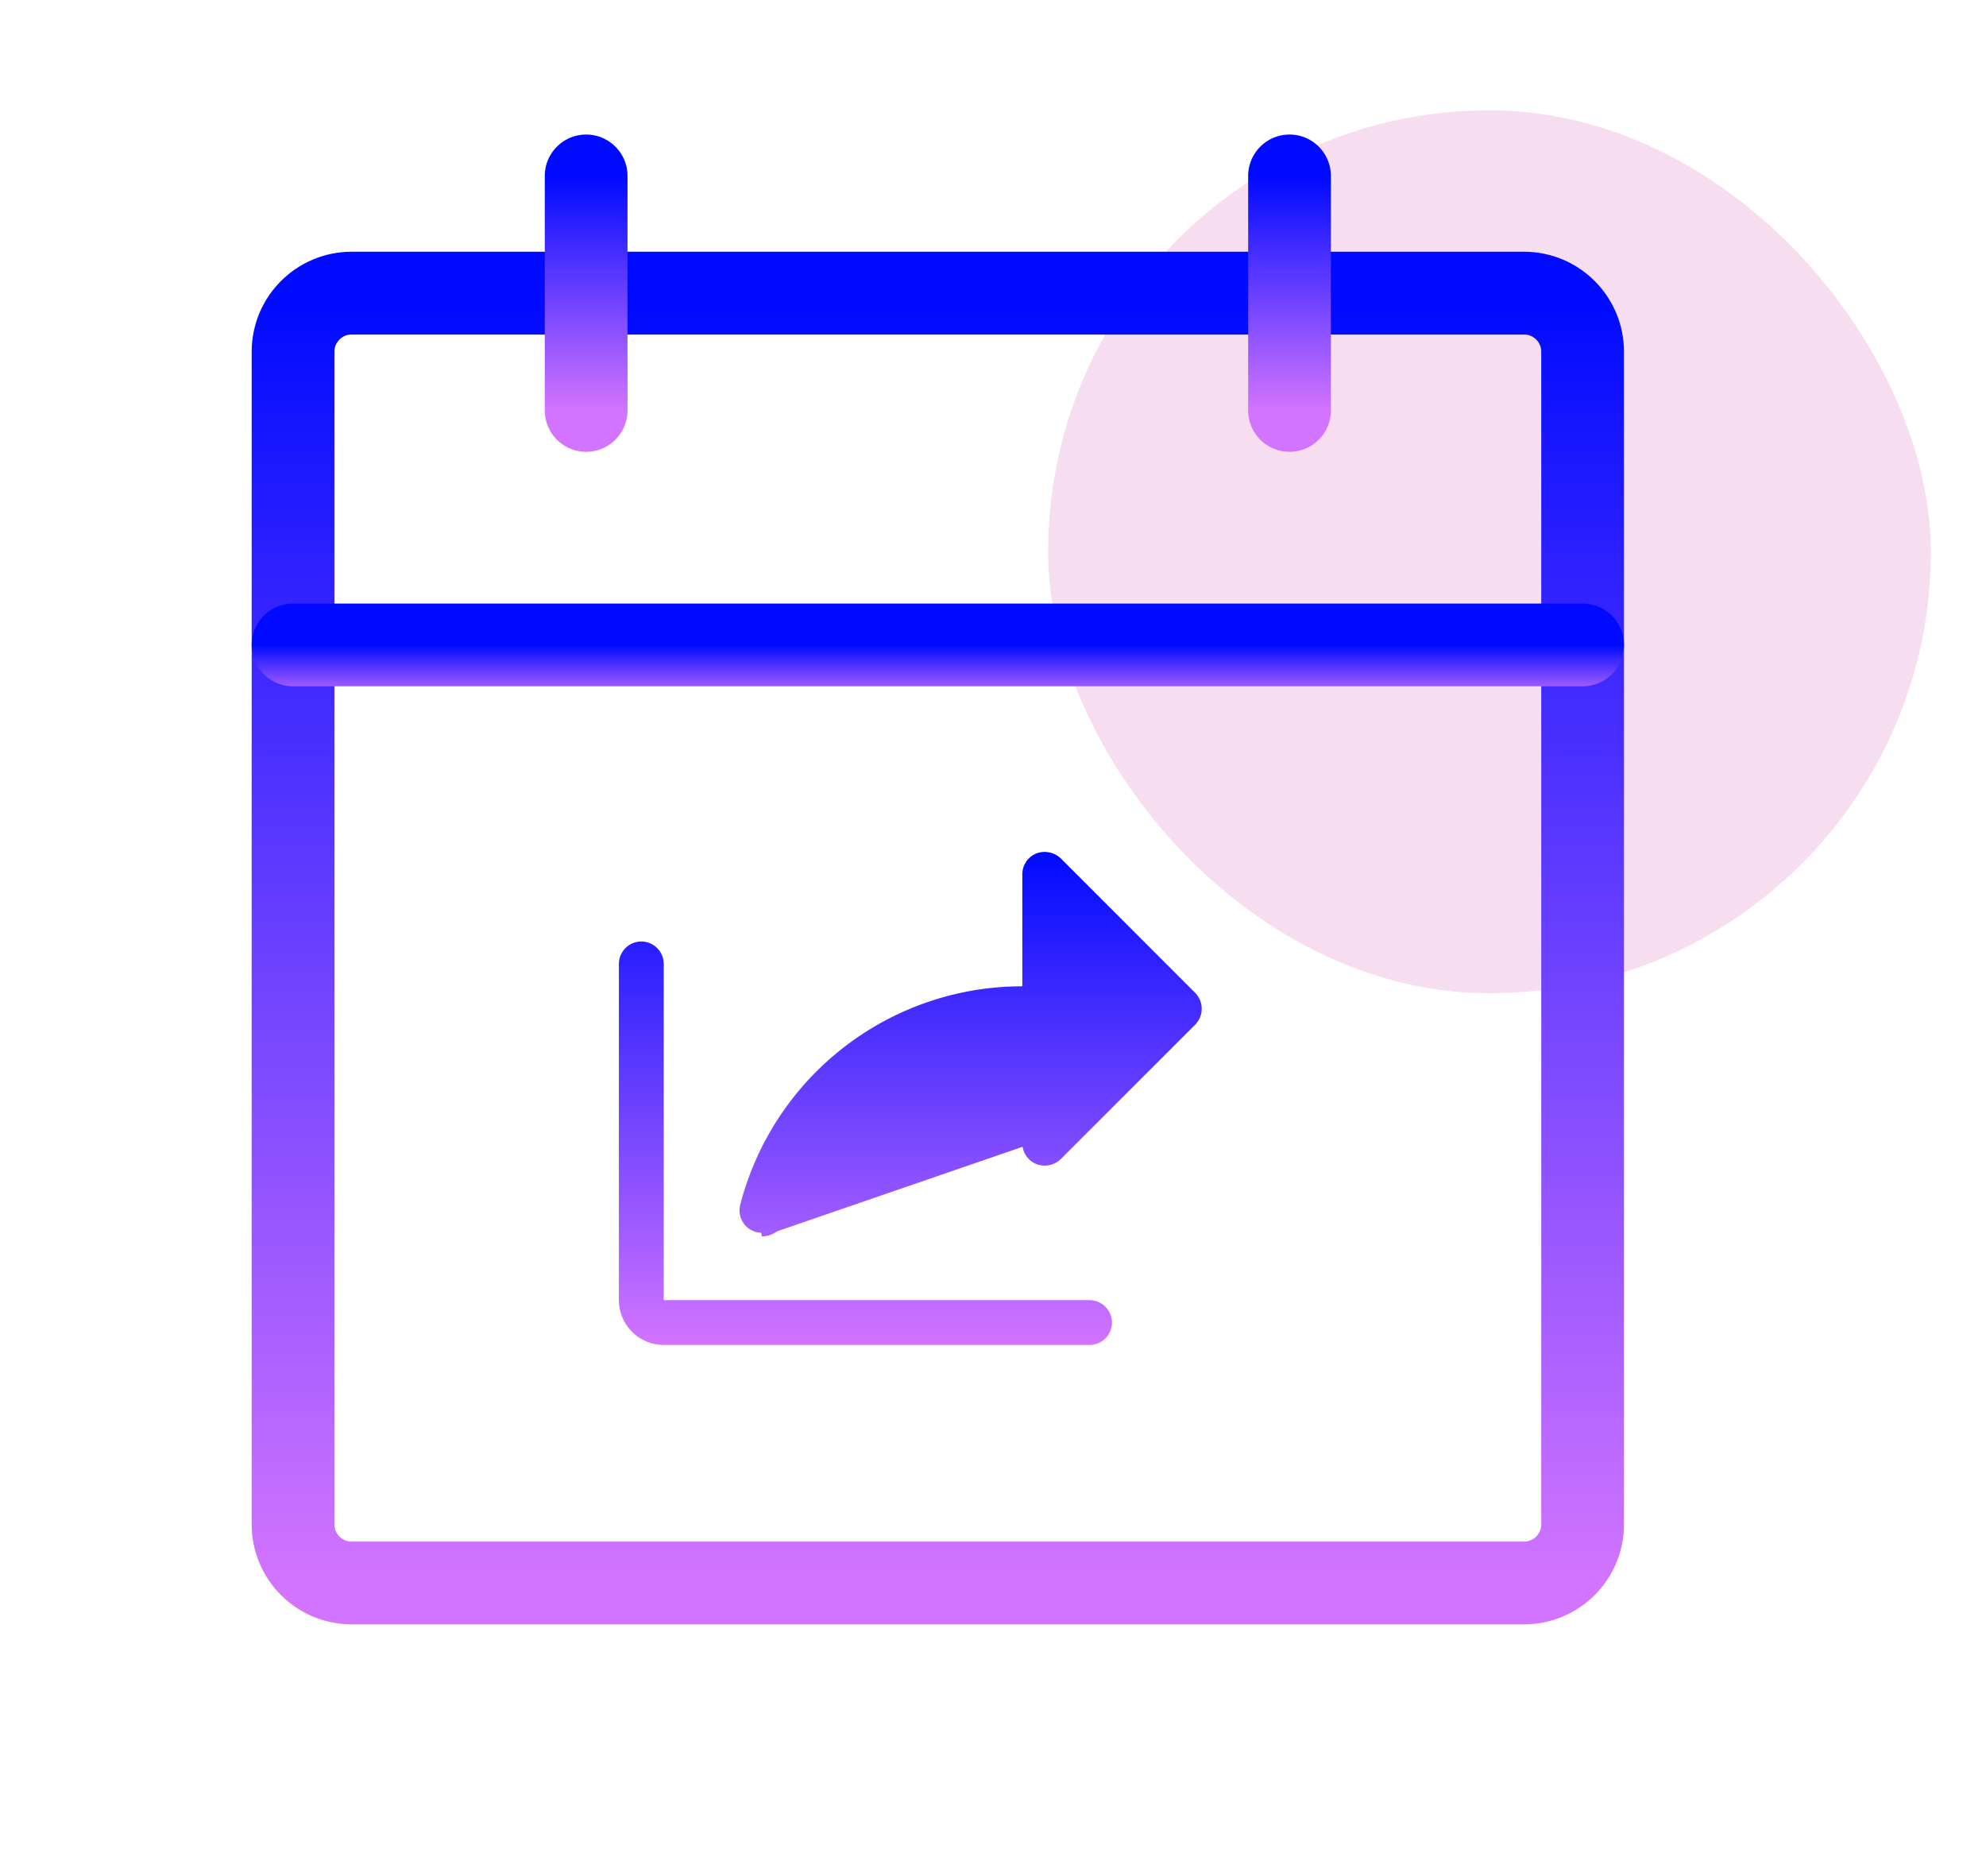 <svg width="36" height="34" viewBox="0 0 36 34" fill="none" xmlns="http://www.w3.org/2000/svg">
<rect x="19" y="2" width="16" height="16" rx="8" fill="#F6DDEF"/>
<path d="M27.625 5.312H6.375C5.788 5.312 5.312 5.788 5.312 6.375V27.625C5.312 28.212 5.788 28.688 6.375 28.688H27.625C28.212 28.688 28.688 28.212 28.688 27.625V6.375C28.688 5.788 28.212 5.312 27.625 5.312Z" stroke="url(#paint0_linear_58_27154)" stroke-width="1.5" stroke-linecap="round" stroke-linejoin="round"/>
<path d="M23.375 3.188V7.438" stroke="url(#paint1_linear_58_27154)" stroke-width="1.5" stroke-linecap="round" stroke-linejoin="round"/>
<path d="M10.625 3.188V7.438" stroke="url(#paint2_linear_58_27154)" stroke-width="1.5" stroke-linecap="round" stroke-linejoin="round"/>
<path d="M5.312 11.688H28.688" stroke="url(#paint3_linear_58_27154)" stroke-width="1.5" stroke-linecap="round" stroke-linejoin="round"/>
<path d="M18.651 15.653C18.688 15.596 18.741 15.552 18.804 15.526C18.867 15.501 18.937 15.495 19.004 15.508C19.071 15.521 19.134 15.553 19.183 15.599L21.62 18.036C21.62 18.036 21.62 18.036 21.62 18.036C21.685 18.101 21.721 18.189 21.721 18.281C21.721 18.373 21.685 18.461 21.62 18.526C21.62 18.527 21.62 18.527 21.62 18.527L19.183 20.963C19.117 21.026 19.029 21.062 18.938 21.062C18.892 21.062 18.846 21.053 18.804 21.037C18.741 21.01 18.688 20.966 18.651 20.91C18.613 20.853 18.593 20.787 18.594 20.719V20.719V18.687V18.625L18.531 18.625C17.527 18.624 16.55 18.958 15.756 19.573C14.962 20.188 14.395 21.05 14.144 22.023C14.124 22.097 14.081 22.162 14.02 22.209C13.961 22.255 13.888 22.28 13.813 22.281L13.72 22.267C13.634 22.243 13.56 22.187 13.515 22.11C13.469 22.032 13.456 21.939 13.478 21.851C13.767 20.731 14.42 19.738 15.335 19.029C16.249 18.321 17.374 17.936 18.531 17.937L18.594 17.938V17.875L18.594 15.844L18.594 15.844C18.593 15.776 18.613 15.709 18.651 15.653ZM18.531 20.719V18.687C18.529 18.687 18.526 18.687 18.524 18.687H18.469V18.688C17.5 18.701 16.561 19.028 15.794 19.622C15.011 20.229 14.452 21.079 14.205 22.039C14.181 22.126 14.13 22.203 14.058 22.258C13.987 22.313 13.899 22.343 13.809 22.344L18.531 20.719ZM11.969 23.562V23.625H12.031H19.75C19.841 23.625 19.929 23.661 19.993 23.726C20.058 23.79 20.094 23.878 20.094 23.969C20.094 24.06 20.058 24.147 19.993 24.212C19.929 24.276 19.841 24.312 19.75 24.312H12.031C11.832 24.312 11.642 24.233 11.501 24.093C11.36 23.952 11.281 23.761 11.281 23.562V17.469C11.281 17.378 11.318 17.29 11.382 17.226C11.446 17.161 11.534 17.125 11.625 17.125C11.716 17.125 11.804 17.161 11.868 17.226C11.932 17.29 11.969 17.378 11.969 17.469V23.562Z" fill="url(#paint4_linear_58_27154)" stroke="url(#paint5_linear_58_27154)" stroke-width="0.125"/>
<defs>
<linearGradient id="paint0_linear_58_27154" x1="17" y1="5.312" x2="17" y2="28.688" gradientUnits="userSpaceOnUse">
<stop stop-color="#000AFF"/>
<stop offset="1" stop-color="#D274FF"/>
</linearGradient>
<linearGradient id="paint1_linear_58_27154" x1="23.875" y1="3.188" x2="23.875" y2="7.438" gradientUnits="userSpaceOnUse">
<stop stop-color="#000AFF"/>
<stop offset="1" stop-color="#D274FF"/>
</linearGradient>
<linearGradient id="paint2_linear_58_27154" x1="11.125" y1="3.188" x2="11.125" y2="7.438" gradientUnits="userSpaceOnUse">
<stop stop-color="#000AFF"/>
<stop offset="1" stop-color="#D274FF"/>
</linearGradient>
<linearGradient id="paint3_linear_58_27154" x1="17" y1="11.688" x2="17" y2="12.688" gradientUnits="userSpaceOnUse">
<stop stop-color="#000AFF"/>
<stop offset="1" stop-color="#D274FF"/>
</linearGradient>
<linearGradient id="paint4_linear_58_27154" x1="16.501" y1="15.439" x2="16.501" y2="24.375" gradientUnits="userSpaceOnUse">
<stop stop-color="#000AFF"/>
<stop offset="1" stop-color="#D274FF"/>
</linearGradient>
<linearGradient id="paint5_linear_58_27154" x1="16.501" y1="15.439" x2="16.501" y2="24.375" gradientUnits="userSpaceOnUse">
<stop stop-color="#000AFF"/>
<stop offset="1" stop-color="#D274FF"/>
</linearGradient>
</defs>
</svg>
